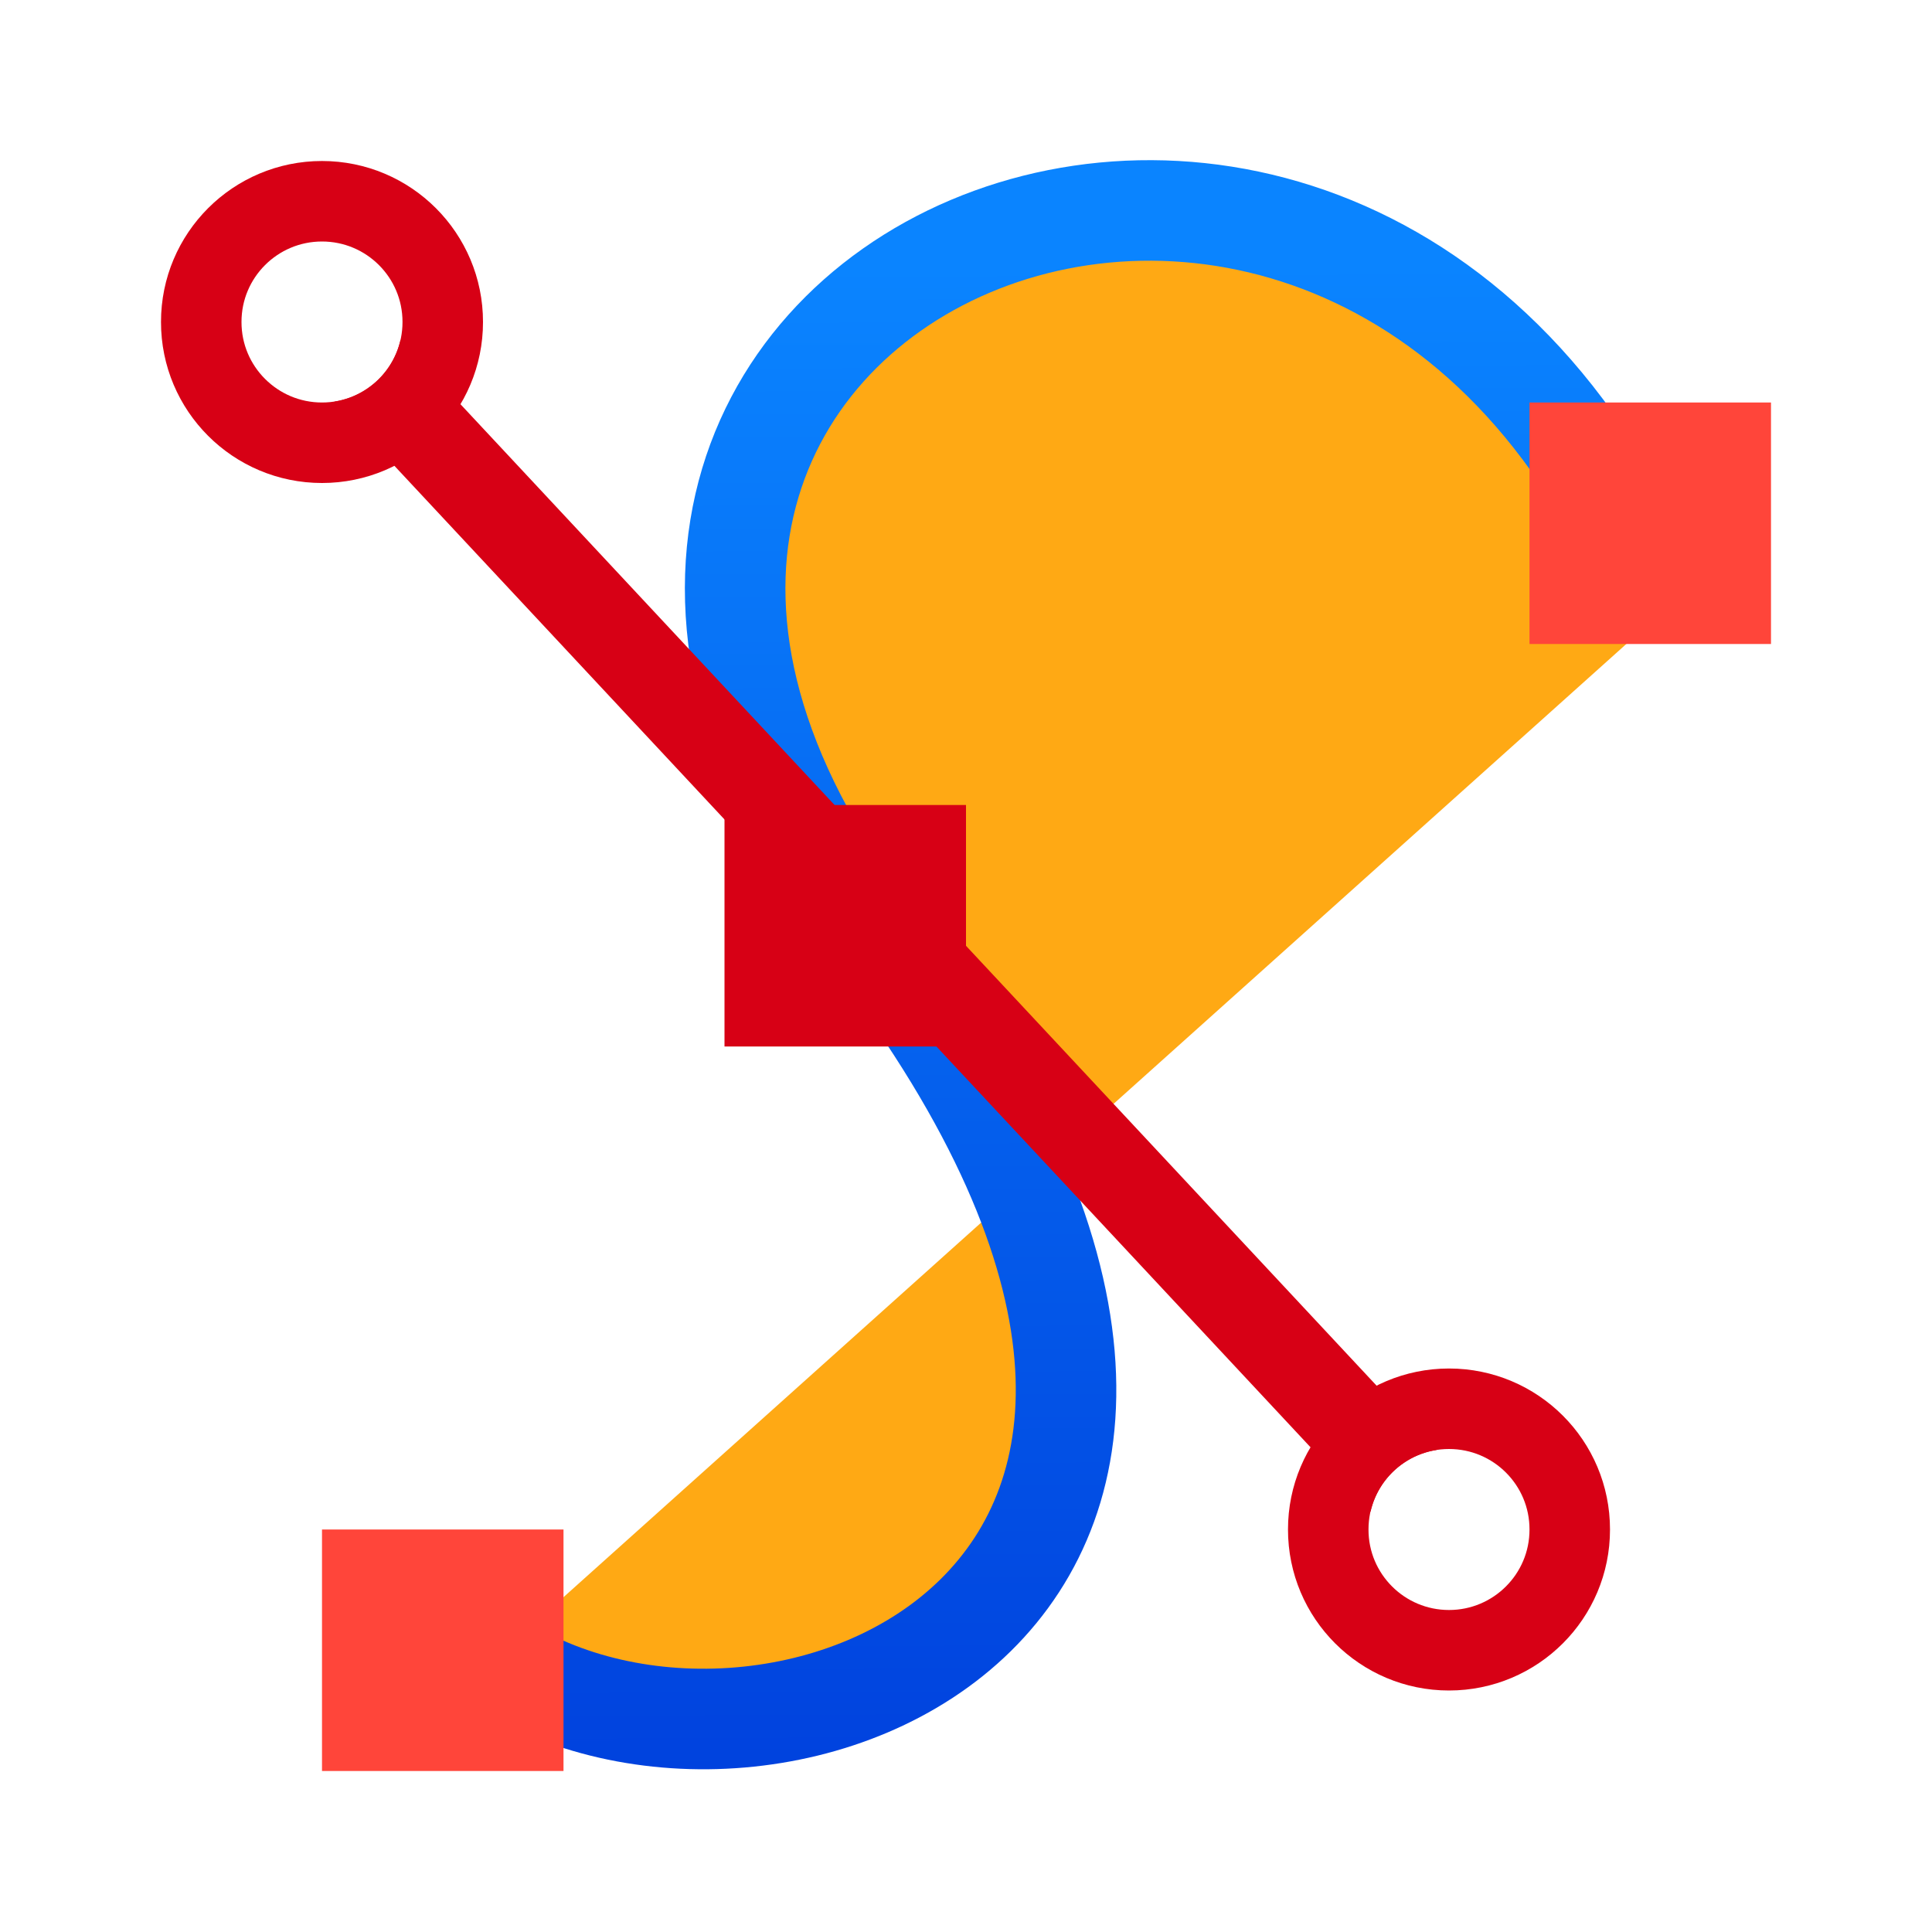 <svg viewBox="0 0 24 24" xmlns="http://www.w3.org/2000/svg" xmlns:xlink="http://www.w3.org/1999/xlink"><linearGradient id="a" gradientTransform="matrix(.265 0 0 .265 101.6 307.583)" gradientUnits="userSpaceOnUse" x1="18.5" x2="18.5" y1="23" y2="14.5"><stop offset="0" stop-color="#d70015"/><stop offset="1" stop-color="#ff453a"/></linearGradient><linearGradient id="b" gradientUnits="userSpaceOnUse" x1="-20.456" x2="-20.543" y1="22.712" y2="3.441"><stop offset="0" stop-color="#0040dd"/><stop offset="1" stop-color="#0a84ff"/></linearGradient><linearGradient id="c" gradientUnits="userSpaceOnUse" x1="5.576" x2="5.678" xlink:href="#a" y1="21.873" y2="19.127"/><linearGradient id="d" gradientUnits="userSpaceOnUse" x1="20.651" x2="20.831" xlink:href="#a" y1="7.598" y2="5.229"/><linearGradient id="e" gradientUnits="userSpaceOnUse" x1="4.154" x2="17.846" xlink:href="#a" y1="11.5" y2="11.5"/><linearGradient id="f" gradientUnits="userSpaceOnUse" x1="9" x2="12" xlink:href="#a" y1="11.5" y2="11.5"/><linearGradient id="g" gradientUnits="userSpaceOnUse" x1="16" x2="20" xlink:href="#a" y1="19" y2="19"/><linearGradient id="h" gradientUnits="userSpaceOnUse" x1="2" x2="6" xlink:href="#a" y1="4" y2="4"/><path d="m6.133 20.618c3.441 2.288 10.953-.773 4.708-8.966-6.189-8.118 6.149-13.443 9.81-4.054" fill="#ffa914" stroke="url(#b)" stroke-width="1.249"/><path d="m4 19h3v3h-3z" fill="url(#c)"/><path d="m19 5h3v3h-3z" fill="url(#d)"/><path d="m4.975 4.223a1 1 0 0 1 -.82.766l12.871 13.789a1 1 0 0 1 .82-.766z" fill="url(#e)"/><path d="m19.5 19c.001.828-.671 1.5-1.5 1.5-.829 0-1.501-.672-1.5-1.5-.001-.828.671-1.5 1.5-1.5.829 0 1.501.672 1.5 1.5z" fill="none" stroke="url(#g)"/><path d="m5.5 4c.001.828-.671 1.5-1.5 1.5-.829 0-1.501-.672-1.5-1.5-.001-.828.671-1.5 1.5-1.5.829 0 1.501.672 1.5 1.5z" fill="none" stroke="url(#h)"/><path d="m9 10h3v3h-3z" fill="url(#f)"/></svg>